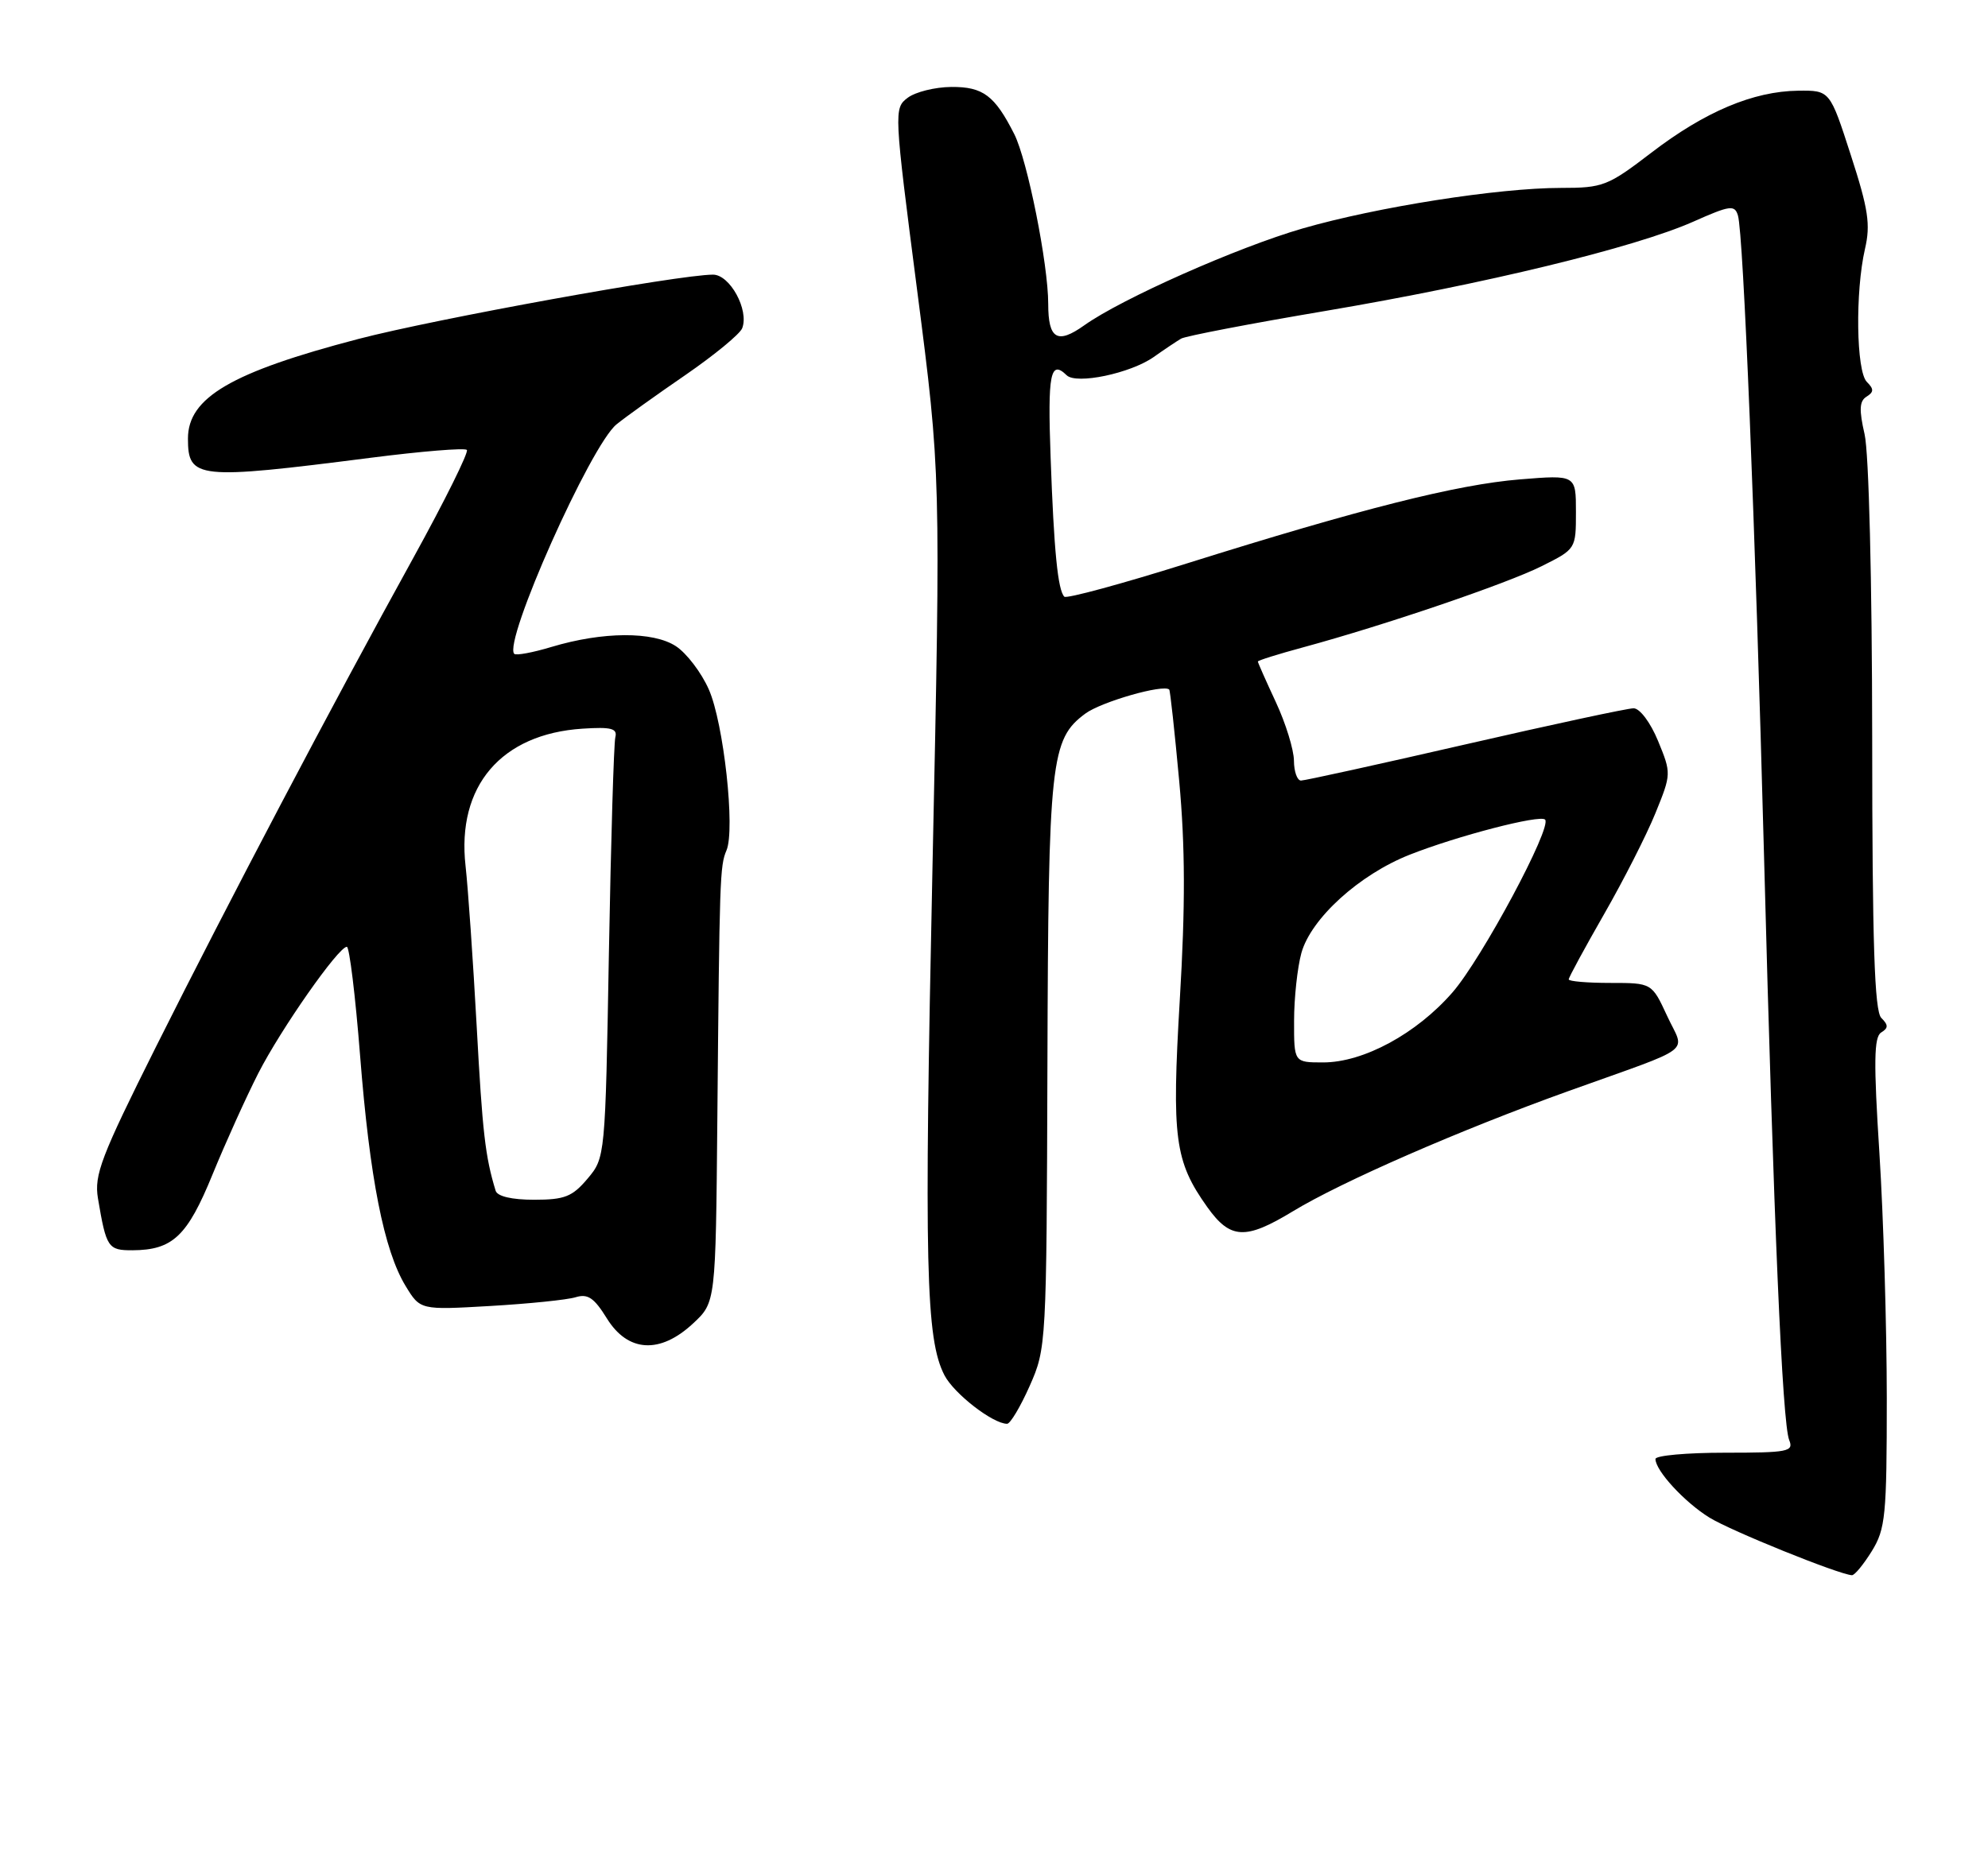 <?xml version="1.0" encoding="UTF-8" standalone="no"?>
<!DOCTYPE svg PUBLIC "-//W3C//DTD SVG 1.1//EN" "http://www.w3.org/Graphics/SVG/1.1/DTD/svg11.dtd" >
<svg xmlns="http://www.w3.org/2000/svg" xmlns:xlink="http://www.w3.org/1999/xlink" version="1.1" viewBox="0 0 275 256">
 <g >
 <path fill="currentColor"
d=" M 258.92 214.63 C 260.82 211.55 261.00 209.76 261.00 193.38 C 260.99 183.55 260.54 168.33 259.98 159.57 C 259.17 146.95 259.22 143.48 260.22 142.86 C 261.23 142.24 261.23 141.83 260.24 140.84 C 259.30 139.90 258.99 130.59 258.98 102.05 C 258.96 80.24 258.52 62.65 257.93 60.09 C 257.15 56.69 257.21 55.49 258.20 54.88 C 259.22 54.24 259.23 53.83 258.24 52.84 C 256.77 51.37 256.62 40.37 257.98 34.45 C 258.77 31.07 258.45 28.94 256.02 21.45 C 253.13 12.50 253.13 12.50 248.73 12.55 C 242.52 12.63 235.84 15.45 228.44 21.12 C 222.41 25.74 221.75 26.00 215.91 26.00 C 207.28 26.00 190.47 28.64 180.19 31.61 C 171.18 34.22 155.17 41.32 149.99 45.01 C 146.26 47.67 145.00 46.92 145.00 42.05 C 145.00 36.56 142.12 22.14 140.30 18.55 C 137.60 13.21 135.98 12.00 131.60 12.03 C 129.34 12.05 126.63 12.72 125.56 13.53 C 123.64 14.98 123.66 15.35 126.88 40.25 C 130.14 65.50 130.14 65.50 128.99 120.00 C 127.82 175.23 128.06 185.27 130.65 190.29 C 131.97 192.83 137.33 196.99 139.31 197.00 C 139.75 197.00 141.16 194.64 142.44 191.75 C 144.74 186.56 144.77 186.04 144.89 147.31 C 145.02 105.10 145.33 102.30 150.14 98.73 C 152.35 97.10 160.95 94.63 161.74 95.41 C 161.87 95.53 162.49 101.23 163.12 108.07 C 163.95 117.15 163.98 125.33 163.20 138.34 C 162.07 157.50 162.49 160.67 167.00 167.01 C 170.19 171.48 172.27 171.59 178.84 167.60 C 185.61 163.49 202.01 156.33 217.00 150.95 C 234.79 144.56 233.07 145.87 230.62 140.58 C 228.50 136.00 228.50 136.00 222.75 136.00 C 219.59 136.00 217.00 135.78 217.00 135.51 C 217.00 135.24 219.20 131.19 221.89 126.49 C 224.58 121.80 227.78 115.51 229.00 112.50 C 231.20 107.09 231.20 107.00 229.36 102.52 C 228.31 99.97 226.84 98.01 225.98 98.00 C 225.14 98.00 214.67 100.25 202.70 103.00 C 190.73 105.75 180.50 108.00 179.97 108.00 C 179.44 108.00 179.00 106.76 178.99 105.25 C 178.98 103.74 177.86 100.09 176.49 97.15 C 175.12 94.21 174.00 91.68 174.00 91.53 C 174.00 91.38 176.81 90.50 180.25 89.57 C 191.49 86.52 208.40 80.77 213.25 78.34 C 217.99 75.97 218.00 75.96 218.00 70.83 C 218.00 65.70 218.00 65.70 210.25 66.33 C 201.56 67.04 188.30 70.38 164.14 77.97 C 155.14 80.80 147.53 82.86 147.23 82.56 C 146.33 81.66 145.79 76.21 145.33 63.25 C 144.91 51.69 145.30 49.73 147.55 51.92 C 148.89 53.23 156.39 51.66 159.60 49.39 C 161.07 48.35 162.78 47.21 163.39 46.85 C 164.00 46.50 172.99 44.77 183.36 43.02 C 205.36 39.30 226.12 34.26 234.21 30.68 C 239.33 28.40 239.96 28.32 240.41 29.82 C 241.17 32.36 242.80 72.61 244.02 118.50 C 245.35 169.10 246.55 196.95 247.50 199.25 C 248.15 200.85 247.36 201.00 238.61 201.00 C 233.32 201.00 229.00 201.39 229.00 201.87 C 229.00 203.48 233.02 207.85 236.47 209.98 C 239.45 211.82 254.26 217.81 256.17 217.95 C 256.54 217.98 257.77 216.48 258.92 214.63 Z  M 95.89 183.10 C 99.00 180.20 99.00 180.20 99.23 154.85 C 99.53 121.42 99.58 119.81 100.49 117.67 C 101.73 114.79 100.11 100.04 98.05 95.39 C 97.03 93.07 94.98 90.38 93.50 89.41 C 90.34 87.34 83.38 87.38 76.29 89.51 C 73.71 90.29 71.39 90.72 71.14 90.47 C 69.55 88.88 81.70 61.61 85.29 58.71 C 86.50 57.72 90.79 54.65 94.81 51.89 C 98.83 49.12 102.37 46.21 102.67 45.41 C 103.64 42.89 100.97 38.00 98.63 38.00 C 93.88 38.01 60.25 44.11 49.57 46.90 C 32.02 51.49 26.00 55.01 26.00 60.68 C 26.00 66.27 27.25 66.41 51.27 63.34 C 58.30 62.44 64.28 61.95 64.58 62.25 C 64.87 62.54 61.55 69.24 57.20 77.14 C 45.91 97.60 31.65 124.71 21.59 144.81 C 13.97 160.05 13.01 162.56 13.55 165.81 C 14.70 172.64 14.94 173.00 18.32 172.99 C 23.89 172.96 25.91 171.05 29.40 162.50 C 31.20 158.10 34.05 151.80 35.73 148.50 C 38.86 142.37 46.82 131.00 47.98 131.00 C 48.33 131.00 49.16 137.76 49.81 146.03 C 51.14 163.01 53.12 173.02 56.10 177.92 C 58.13 181.26 58.13 181.26 67.81 180.70 C 73.14 180.39 78.45 179.85 79.62 179.49 C 81.31 178.97 82.18 179.56 83.95 182.42 C 86.86 187.12 91.31 187.38 95.89 183.10 Z  M 179.01 141.25 C 179.01 138.09 179.47 133.86 180.02 131.86 C 181.35 127.08 188.03 121.01 195.00 118.26 C 201.61 115.65 213.02 112.69 213.73 113.40 C 214.75 114.41 205.00 132.61 200.94 137.29 C 195.96 143.02 188.62 147.00 183.03 147.00 C 179.00 147.00 179.00 147.00 179.01 141.25 Z  M 68.56 164.75 C 67.12 160.03 66.74 156.70 65.94 142.00 C 65.44 132.93 64.75 122.94 64.40 119.81 C 63.16 108.78 69.32 101.55 80.58 100.82 C 84.55 100.56 85.43 100.79 85.12 102.00 C 84.91 102.83 84.51 116.25 84.23 131.84 C 83.73 160.11 83.72 160.18 81.27 163.09 C 79.17 165.58 78.11 166.00 73.88 166.00 C 70.79 166.00 68.79 165.53 68.56 164.75 Z "/>
</g>
</svg>